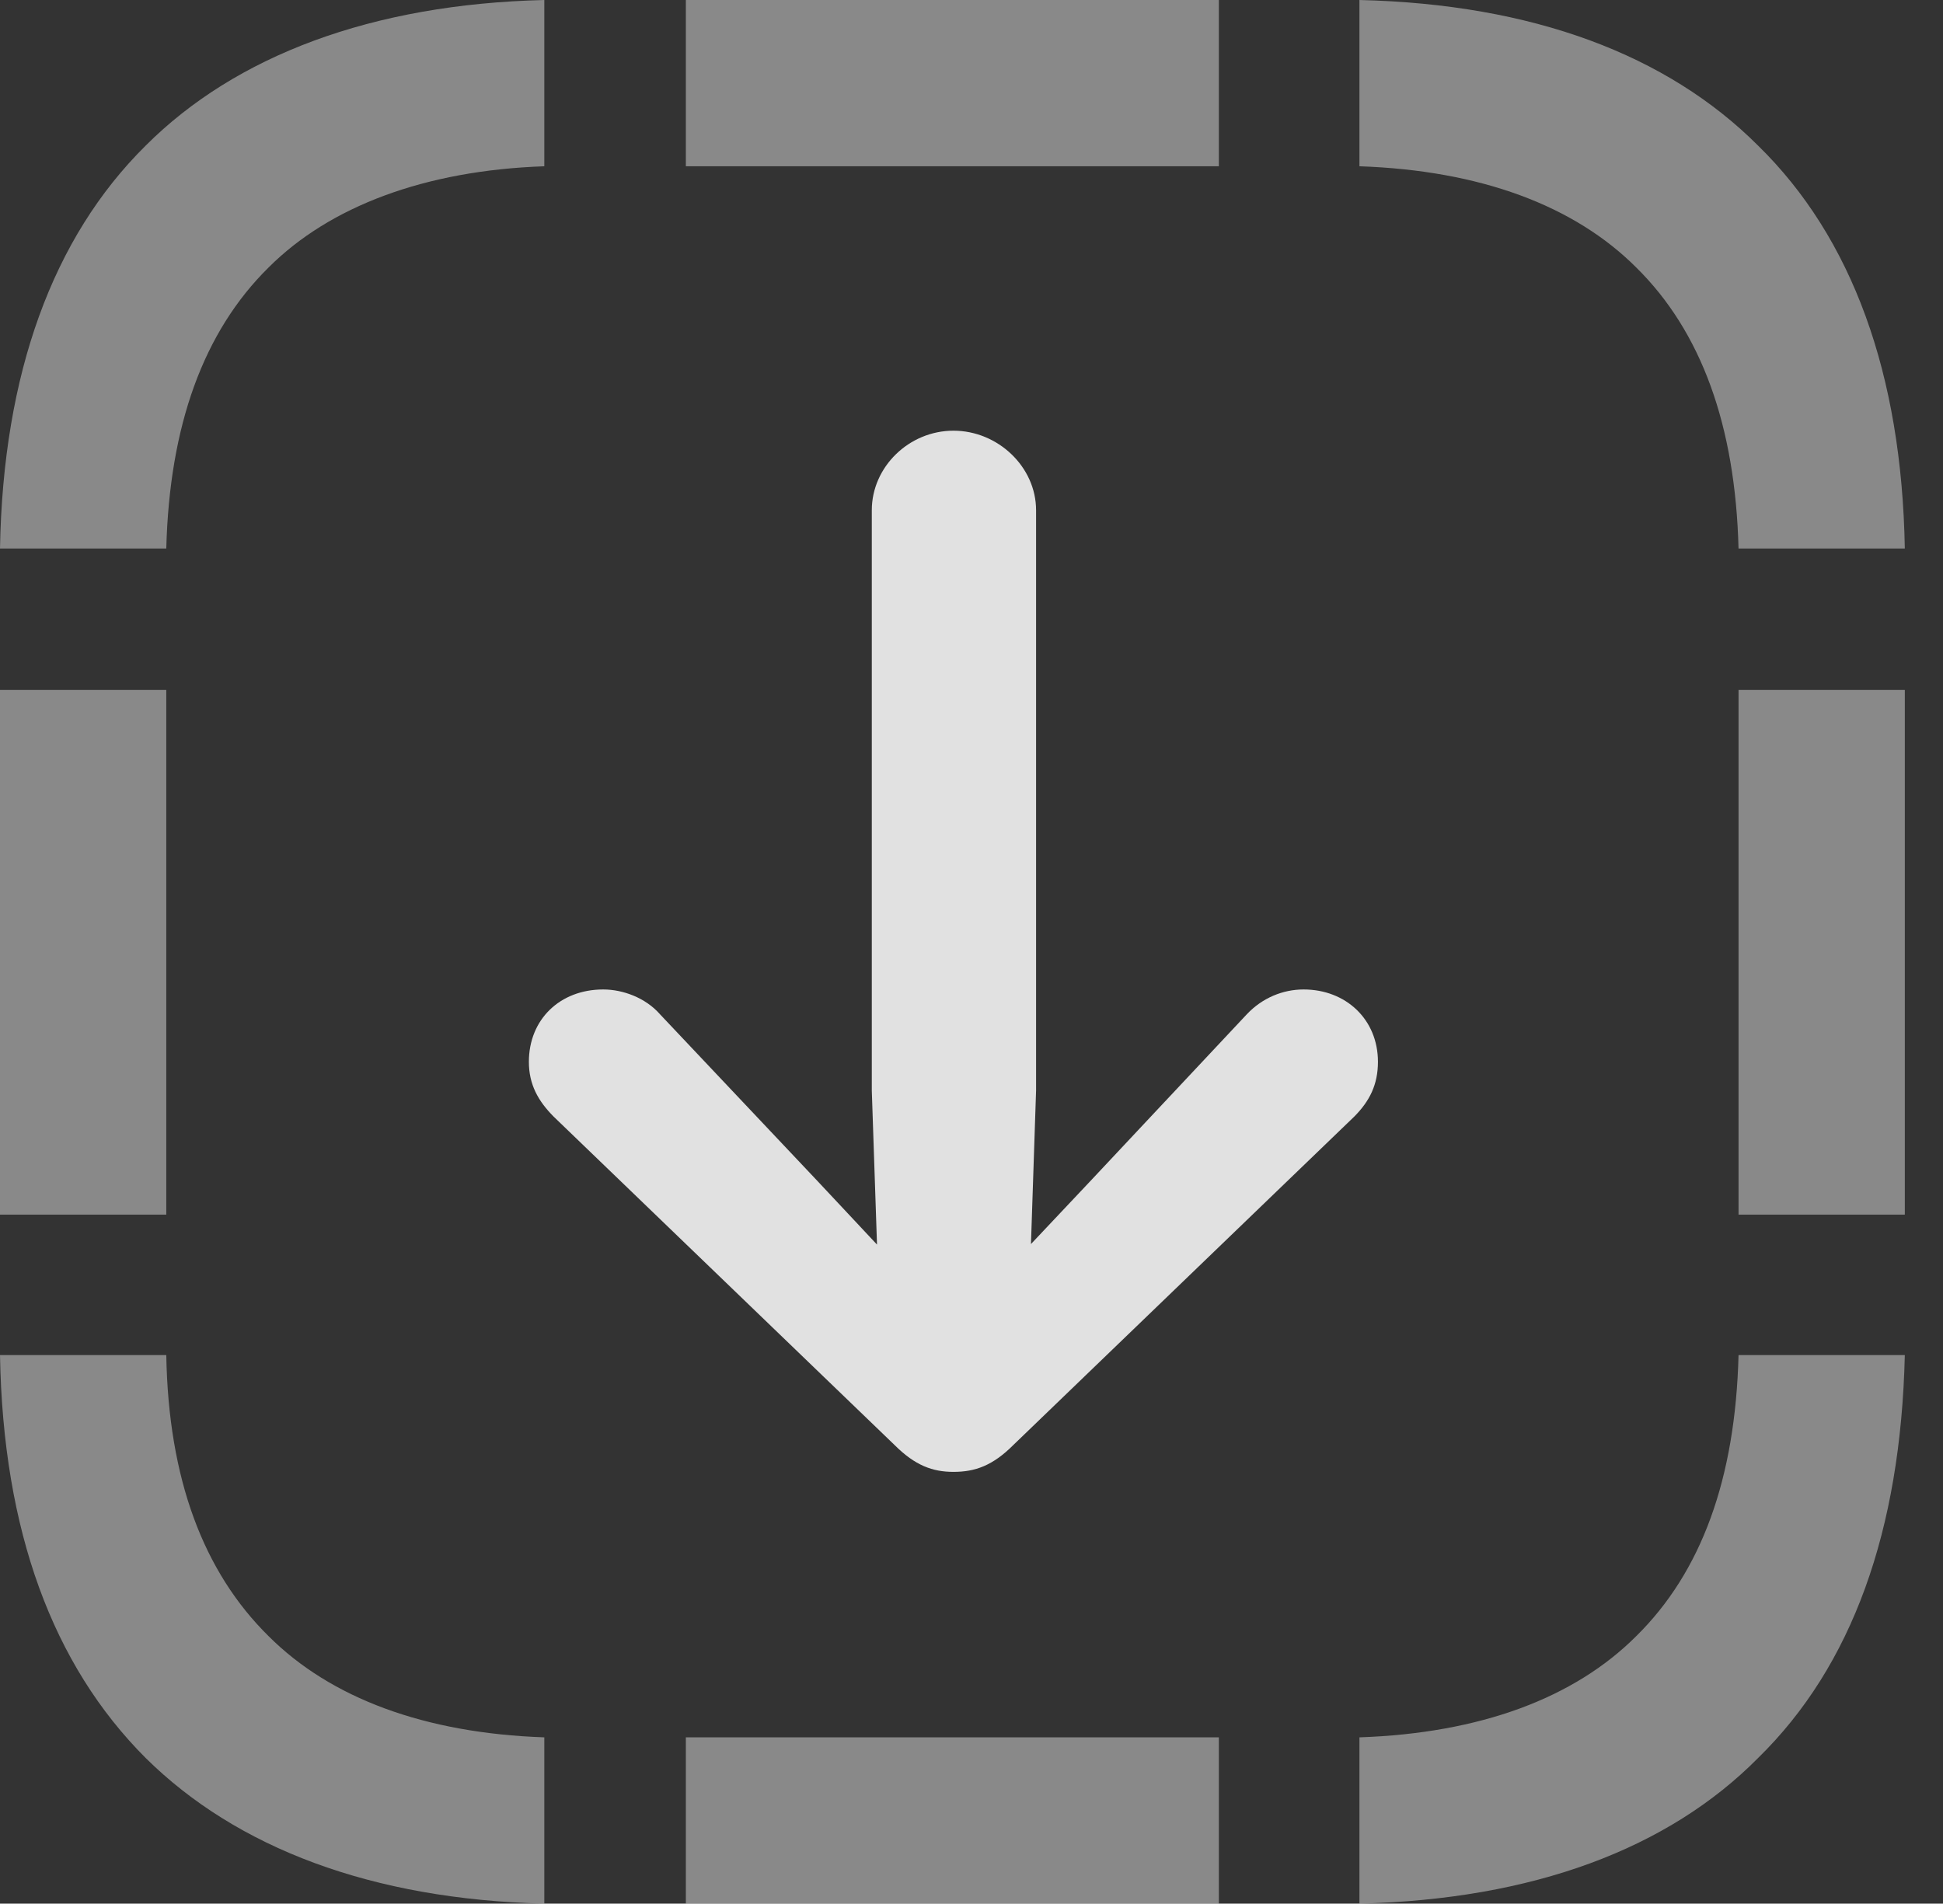 <?xml version="1.0" encoding="UTF-8"?>
<!--Generator: Apple Native CoreSVG 341-->
<!DOCTYPE svg
PUBLIC "-//W3C//DTD SVG 1.1//EN"
       "http://www.w3.org/Graphics/SVG/1.1/DTD/svg11.dtd">
<svg version="1.1" xmlns="http://www.w3.org/2000/svg" xmlns:xlink="http://www.w3.org/1999/xlink" viewBox="0 0 18.369 17.998">
 <rect x="0" y="0" width="18.369" height="17.998" fill="#333333" stroke="none"/>
 <g>
  <rect height="17.998" opacity="0" width="18.369" x="0" y="0"/>
  <path d="M0 5.186L1.572 5.186C1.602 4.023 1.924 3.135 2.539 2.529C3.115 1.953 4.014 1.611 5.146 1.572L5.146 0C3.516 0.039 2.227 0.527 1.377 1.377C0.498 2.246 0.029 3.535 0 5.186ZM11.523 1.572L11.523 0L6.484 0L6.484 1.572ZM16.436 5.186L18.008 5.186C17.979 3.535 17.51 2.246 16.621 1.377C15.762 0.518 14.492 0.039 12.852 0L12.852 1.572C13.994 1.611 14.883 1.943 15.469 2.529C16.084 3.135 16.406 4.023 16.436 5.186ZM16.436 11.484L18.008 11.484L18.008 6.523L16.436 6.523ZM12.852 17.998C14.492 17.959 15.771 17.48 16.621 16.621C17.51 15.752 17.969 14.473 18.008 12.812L16.436 12.812C16.406 13.984 16.084 14.863 15.469 15.469C14.883 16.055 13.994 16.387 12.852 16.426ZM11.523 17.998L11.523 16.426L6.484 16.426L6.484 17.998ZM5.146 17.998L5.146 16.426C4.014 16.387 3.125 16.055 2.539 15.469C1.924 14.863 1.592 13.984 1.572 12.812L0 12.812C0.029 14.473 0.498 15.742 1.377 16.621C2.236 17.471 3.516 17.959 5.146 17.998ZM0 11.484L1.572 11.484L1.572 6.523L0 6.523Z" fill="white" fill-opacity="0.425"/>
  <path d="M9.014 4.072C8.594 4.072 8.242 4.414 8.242 4.824L8.242 10.312L8.311 12.354C8.33 12.793 8.672 13.027 9.014 13.027C9.365 13.027 9.717 12.793 9.727 12.354L9.795 10.312L9.795 4.824C9.795 4.414 9.434 4.072 9.014 4.072ZM9.014 13.916C9.219 13.916 9.385 13.857 9.58 13.662L12.803 10.557C12.949 10.41 13.027 10.254 13.027 10.039C13.027 9.639 12.725 9.355 12.324 9.355C12.129 9.355 11.934 9.434 11.787 9.59L10.303 11.172L9.014 12.539L9.014 12.539L7.734 11.172L6.24 9.59C6.104 9.434 5.889 9.355 5.703 9.355C5.293 9.355 5 9.639 5 10.039C5 10.254 5.088 10.41 5.234 10.557L8.457 13.662C8.652 13.857 8.818 13.916 9.014 13.916Z" fill="white" fill-opacity="0.85"/>
 </g>
</svg>
